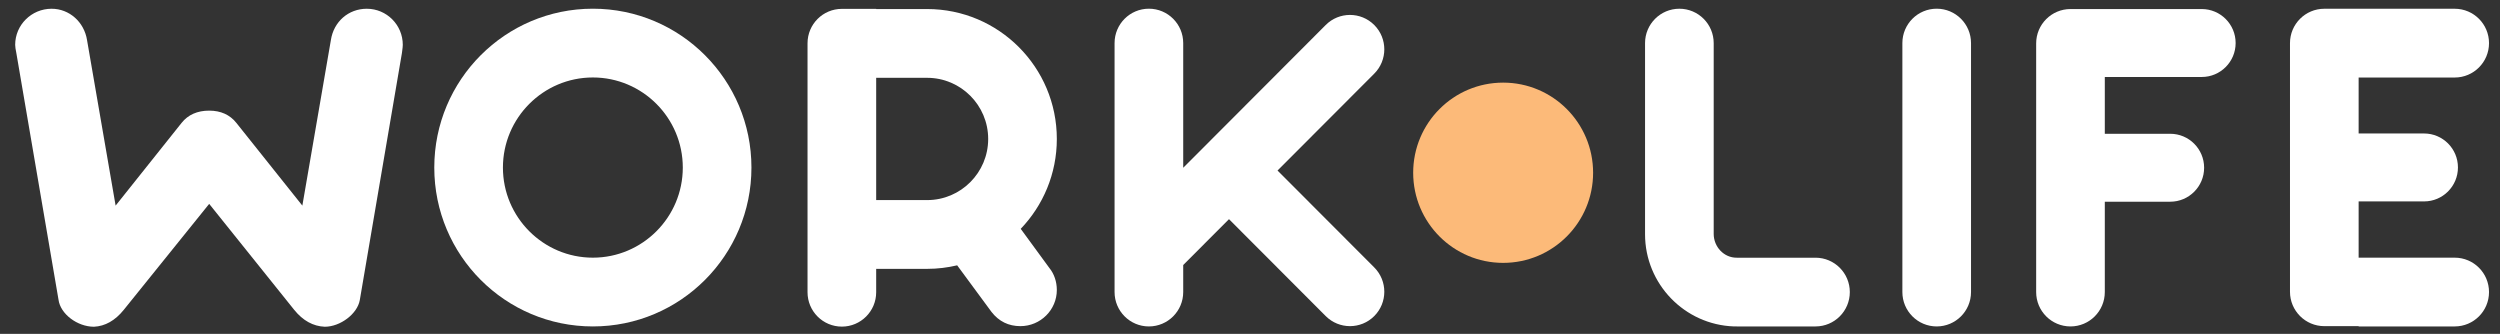 <?xml version="1.0" encoding="UTF-8" standalone="no"?>
<!DOCTYPE svg PUBLIC "-//W3C//DTD SVG 1.1//EN" "http://www.w3.org/Graphics/SVG/1.1/DTD/svg11.dtd">
<svg width="100%" height="100%" viewBox="0 0 4463 596" version="1.1" xmlns="http://www.w3.org/2000/svg" xmlnsXlink="http://www.w3.org/1999/xlink" xmlSpace="preserve" xlinkHref="http://www.serif.com/" style="fill-rule:evenodd;clip-rule:evenodd;stroke-linejoin:round;stroke-miterlimit:1.414;">
    <rect x="0" y="0" width="4463" height="596" fill="#333333" stroke="none"/>
    <g transform="matrix(4.167,0,0,4.167,0,0)">
        <path d="M157.137,3.748C149.284,3.748 142.956,9.281 141.753,17.173L129.531,88.088L101.245,52.631C98.483,49.158 94.569,47.396 89.618,47.396C84.551,47.396 80.571,49.158 77.809,52.631L49.532,88.088L37.3,17.239C36.082,9.414 29.696,3.748 22.1,3.748C13.501,3.748 6.501,10.676 6.501,19.2C6.501,19.981 6.659,21.061 7.082,23.205L25.068,128.397C25.856,134.462 33.08,139.979 40.269,139.979C45.029,139.746 49.308,137.337 52.989,132.784L89.618,87.341L126.073,132.784C129.771,137.353 134.149,139.779 139.133,139.979C145.834,139.979 153.123,134.429 154.144,128.547L172.196,22.689C172.205,22.523 172.247,22.257 172.312,21.759C172.445,20.795 172.56,19.832 172.56,19.2C172.56,10.676 165.645,3.748 157.137,3.748Z" style="fill:white;fill-rule:nonzero;"/>
        <path d="M253.989,3.727C216.468,3.727 186.052,34.199 186.052,71.789C186.052,109.378 216.468,139.851 253.989,139.851C291.51,139.851 321.928,109.378 321.928,71.789C321.928,34.199 291.51,3.727 253.989,3.727ZM253.989,33.189C275.235,33.189 292.519,50.505 292.519,71.789C292.519,93.073 275.235,110.389 253.989,110.389C232.745,110.389 215.46,93.073 215.46,71.789C215.46,50.505 232.745,33.189 253.989,33.189Z" style="fill:white;fill-rule:nonzero;"/>
        <path d="M943.251,32.981C951.273,32.981 957.776,26.466 957.776,18.428C957.776,10.391 951.273,3.875 943.251,3.875L901.727,3.875L887.021,3.875C878.901,3.875 872.319,10.471 872.319,18.606L872.319,125.12C872.319,133.256 878.901,139.851 887.021,139.851C895.143,139.851 901.727,133.256 901.727,125.12L901.727,86.416L929.752,86.416C937.774,86.416 944.277,79.901 944.277,71.863C944.277,63.826 937.774,57.31 929.752,57.31L901.727,57.31L901.727,32.981L943.251,32.981Z" style="fill:white;fill-rule:nonzero;"/>
        <path d="M1051.63,110.389L1010.47,110.389L1010.47,86.29L1038.49,86.29C1046.52,86.29 1053.02,79.774 1053.02,71.737L1053.02,71.736C1053.02,63.699 1046.52,57.184 1038.49,57.184L1010.47,57.184L1010.47,33.211L1051.63,33.211C1059.75,33.211 1066.33,26.616 1066.33,18.479C1066.33,10.344 1059.75,3.749 1051.63,3.749L1010.47,3.749L995.766,3.749C987.643,3.749 981.061,10.344 981.061,18.479L981.061,124.993C981.061,133.129 987.643,139.725 995.766,139.725L1010.47,139.725L1010.47,139.851L1051.63,139.851C1059.75,139.851 1066.33,133.256 1066.33,125.12C1066.33,116.984 1059.75,110.389 1051.63,110.389Z" style="fill:white;fill-rule:nonzero;"/>
        <path d="M829.709,139.851C821.588,139.851 815.004,133.255 815.004,125.119L815.004,18.457C815.004,10.322 821.588,3.727 829.709,3.727C837.83,3.727 844.412,10.322 844.412,18.457L844.412,125.119C844.412,133.255 837.83,139.851 829.709,139.851Z" style="fill:white;fill-rule:nonzero;"/>
        <path d="M588.75,114.576L547.311,73.061L588.75,31.545C594.492,25.792 594.492,16.464 588.75,10.711C583.007,4.958 573.696,4.958 567.955,10.711L506.905,71.875L506.905,18.457C506.905,10.322 500.321,3.727 492.199,3.727C484.077,3.727 477.495,10.322 477.495,18.457L477.495,125.119C477.495,133.255 484.077,139.851 492.199,139.851C500.321,139.851 506.905,133.255 506.905,125.119L506.905,113.542L526.515,93.895L567.955,135.41C573.698,141.163 583.009,141.163 588.75,135.41C594.492,129.657 594.492,120.329 588.75,114.576Z" style="fill:white;fill-rule:nonzero;"/>
        <path d="M777.789,110.403L744.051,110.403C738.546,110.459 734.17,105.727 734.17,100.212L734.17,18.472C734.17,10.335 727.586,3.74 719.466,3.74C711.345,3.74 704.761,10.335 704.761,18.472L704.761,100.351C704.761,121.684 721.726,139.124 742.848,139.842C743.252,139.855 743.652,139.841 744.051,139.825L744.051,139.851L777.789,139.851C785.906,139.851 792.486,133.259 792.486,125.127C792.486,116.995 785.906,110.403 777.789,110.403Z" style="fill:white;fill-rule:nonzero;"/>
        <path d="M375.367,85.72L375.367,33.337L397.208,33.337C411.624,33.337 423.352,45.087 423.352,59.529C423.352,73.971 411.624,85.72 397.208,85.72L375.367,85.72ZM452.76,59.529C452.76,28.792 427.888,3.875 397.208,3.875L375.367,3.875L375.367,3.801L360.661,3.801C352.541,3.801 345.957,10.396 345.957,18.532L345.957,125.194C345.957,133.33 352.541,139.925 360.661,139.925C368.783,139.925 375.367,133.33 375.367,125.194L375.367,115.182L397.208,115.182C401.634,115.182 405.935,114.648 410.063,113.668L424.781,133.637C427.957,137.724 432.12,139.725 437.152,139.725C445.761,139.725 452.76,132.757 452.76,124.234C452.76,120.694 451.623,117.336 449.591,114.843L437.294,98.037C446.866,88.038 452.76,74.477 452.76,59.529Z" style="fill:white;fill-rule:nonzero;"/>
        <path d="M682.508,74.008C682.508,95.333 665.255,112.62 643.966,112.62C622.683,112.62 605.425,95.333 605.425,74.008C605.425,52.684 622.683,35.396 643.966,35.396C665.255,35.396 682.508,52.684 682.508,74.008Z" style="fill:rgb(252,186,121);fill-rule:nonzero;"/>
    </g>
</svg>
